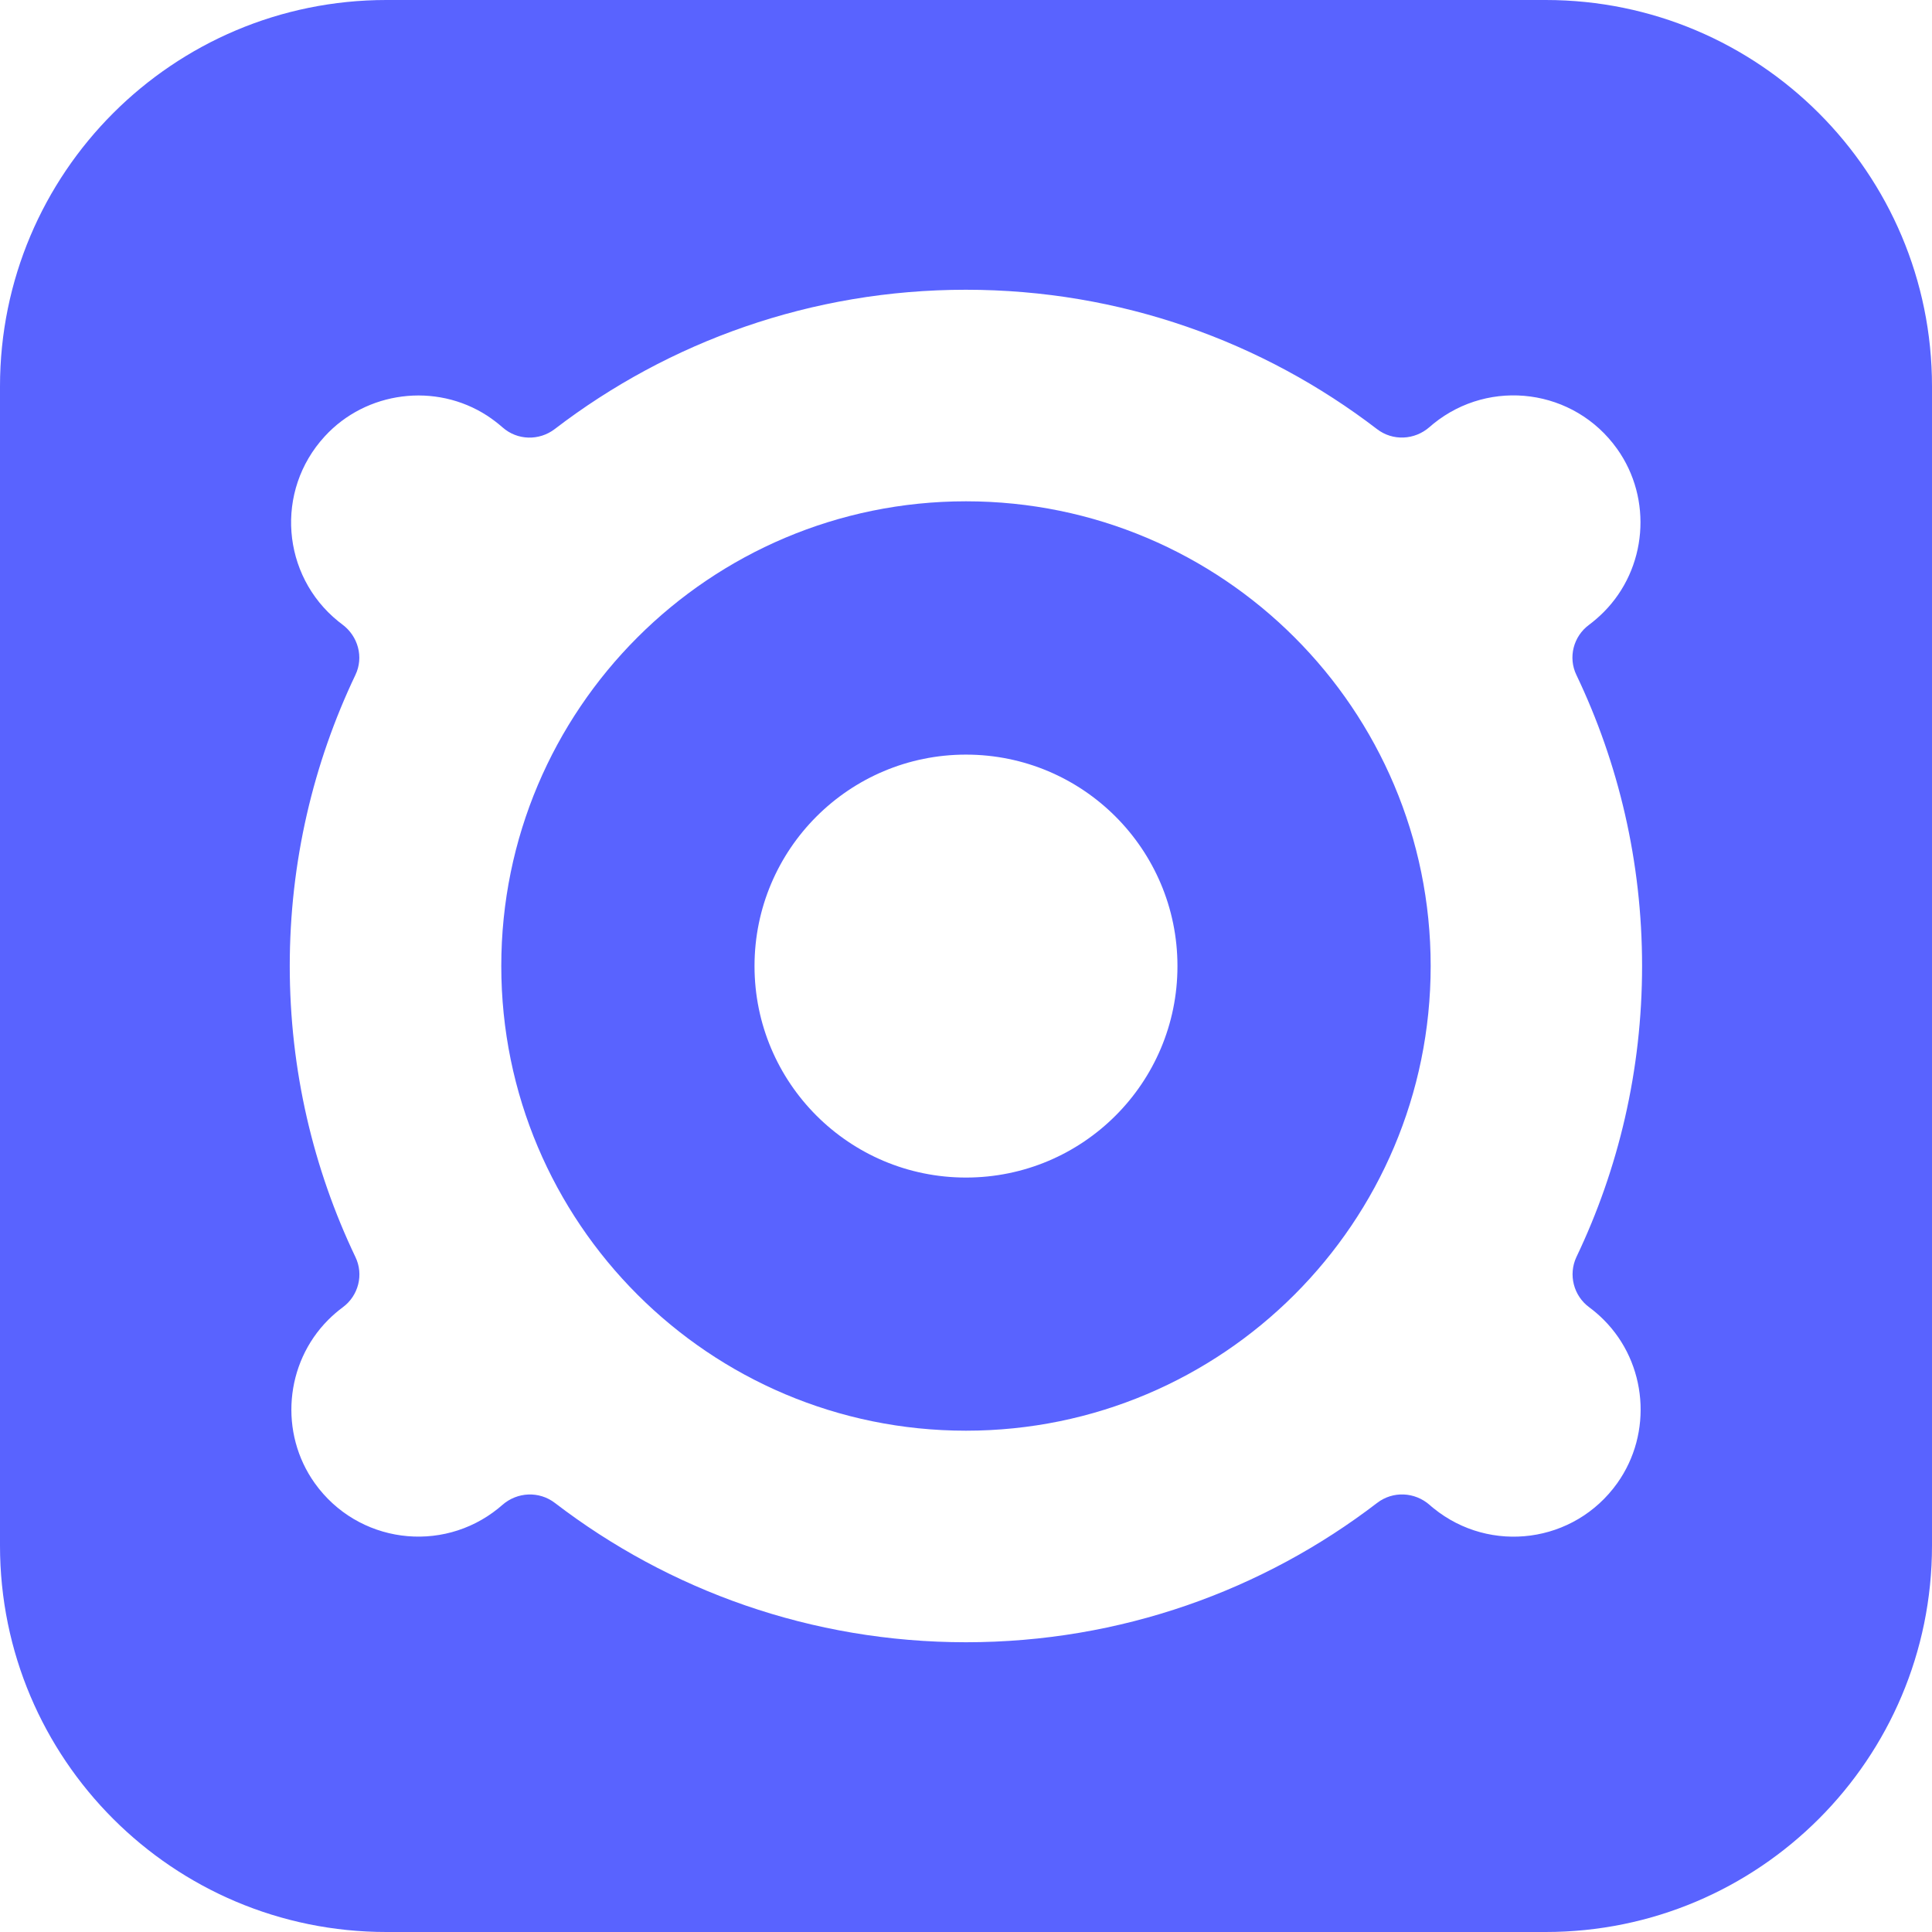 <svg width="80" height="80" viewBox="0 0 80 80" fill="none" xmlns="http://www.w3.org/2000/svg">
<path fill-rule="evenodd" clip-rule="evenodd" d="M39.999 20.758C29.373 20.758 20.757 29.374 20.757 40C20.757 50.626 29.373 59.242 39.999 59.242C50.625 59.242 59.241 50.626 59.241 40C59.244 29.374 50.628 20.758 39.999 20.758ZM39.999 48.76C35.163 48.76 31.243 44.839 31.243 40.003C31.243 35.167 35.163 31.247 39.999 31.247C44.836 31.247 48.756 35.167 48.756 40.003C48.759 44.839 44.839 48.76 39.999 48.76Z" fill="#5963FF"/>
<path fill-rule="evenodd" clip-rule="evenodd" d="M64.003 0H16C7.162 0 0 7.162 0 16V64C0 72.838 7.162 80 16 80H64C72.838 80 80 72.838 80 64V16C80.003 7.165 72.838 0 64.003 0V0ZM65.804 54.13C66.016 54.287 66.22 54.462 66.41 54.653C68.208 56.453 68.445 59.342 66.967 61.415C65.188 63.909 61.709 64.356 59.364 62.456C59.307 62.412 59.254 62.365 59.201 62.318C58.582 61.774 57.676 61.73 57.022 62.234C52.305 65.851 46.403 68.002 40 68.002C33.597 68.002 27.695 65.851 22.978 62.234C22.324 61.733 21.418 61.774 20.799 62.318C20.746 62.365 20.692 62.409 20.636 62.456C18.291 64.353 14.812 63.906 13.033 61.415C11.555 59.342 11.792 56.456 13.59 54.653C13.784 54.459 13.987 54.284 14.196 54.13C14.843 53.652 15.068 52.78 14.718 52.052C12.974 48.4 11.998 44.314 11.998 40C11.998 35.686 12.977 31.597 14.718 27.945C15.068 27.211 14.828 26.341 14.174 25.857C14.118 25.816 14.062 25.773 14.005 25.726C11.661 23.828 11.373 20.33 13.443 18.073C15.162 16.194 18.038 15.828 20.174 17.213C20.402 17.363 20.614 17.526 20.811 17.698C21.421 18.238 22.324 18.26 22.971 17.766C27.689 14.149 33.591 11.998 39.994 11.998C46.396 11.998 52.298 14.149 57.016 17.766C57.669 18.27 58.576 18.226 59.195 17.682C59.248 17.635 59.301 17.591 59.358 17.544C61.702 15.647 65.182 16.094 66.96 18.585C68.439 20.658 68.202 23.544 66.404 25.347C66.21 25.541 66.007 25.716 65.798 25.873C65.15 26.351 64.925 27.223 65.275 27.948C67.02 31.6 67.995 35.686 67.995 40C67.995 44.314 67.02 48.4 65.275 52.052C64.935 52.78 65.157 53.652 65.804 54.13Z" fill="#5963FF"/>
</svg>
